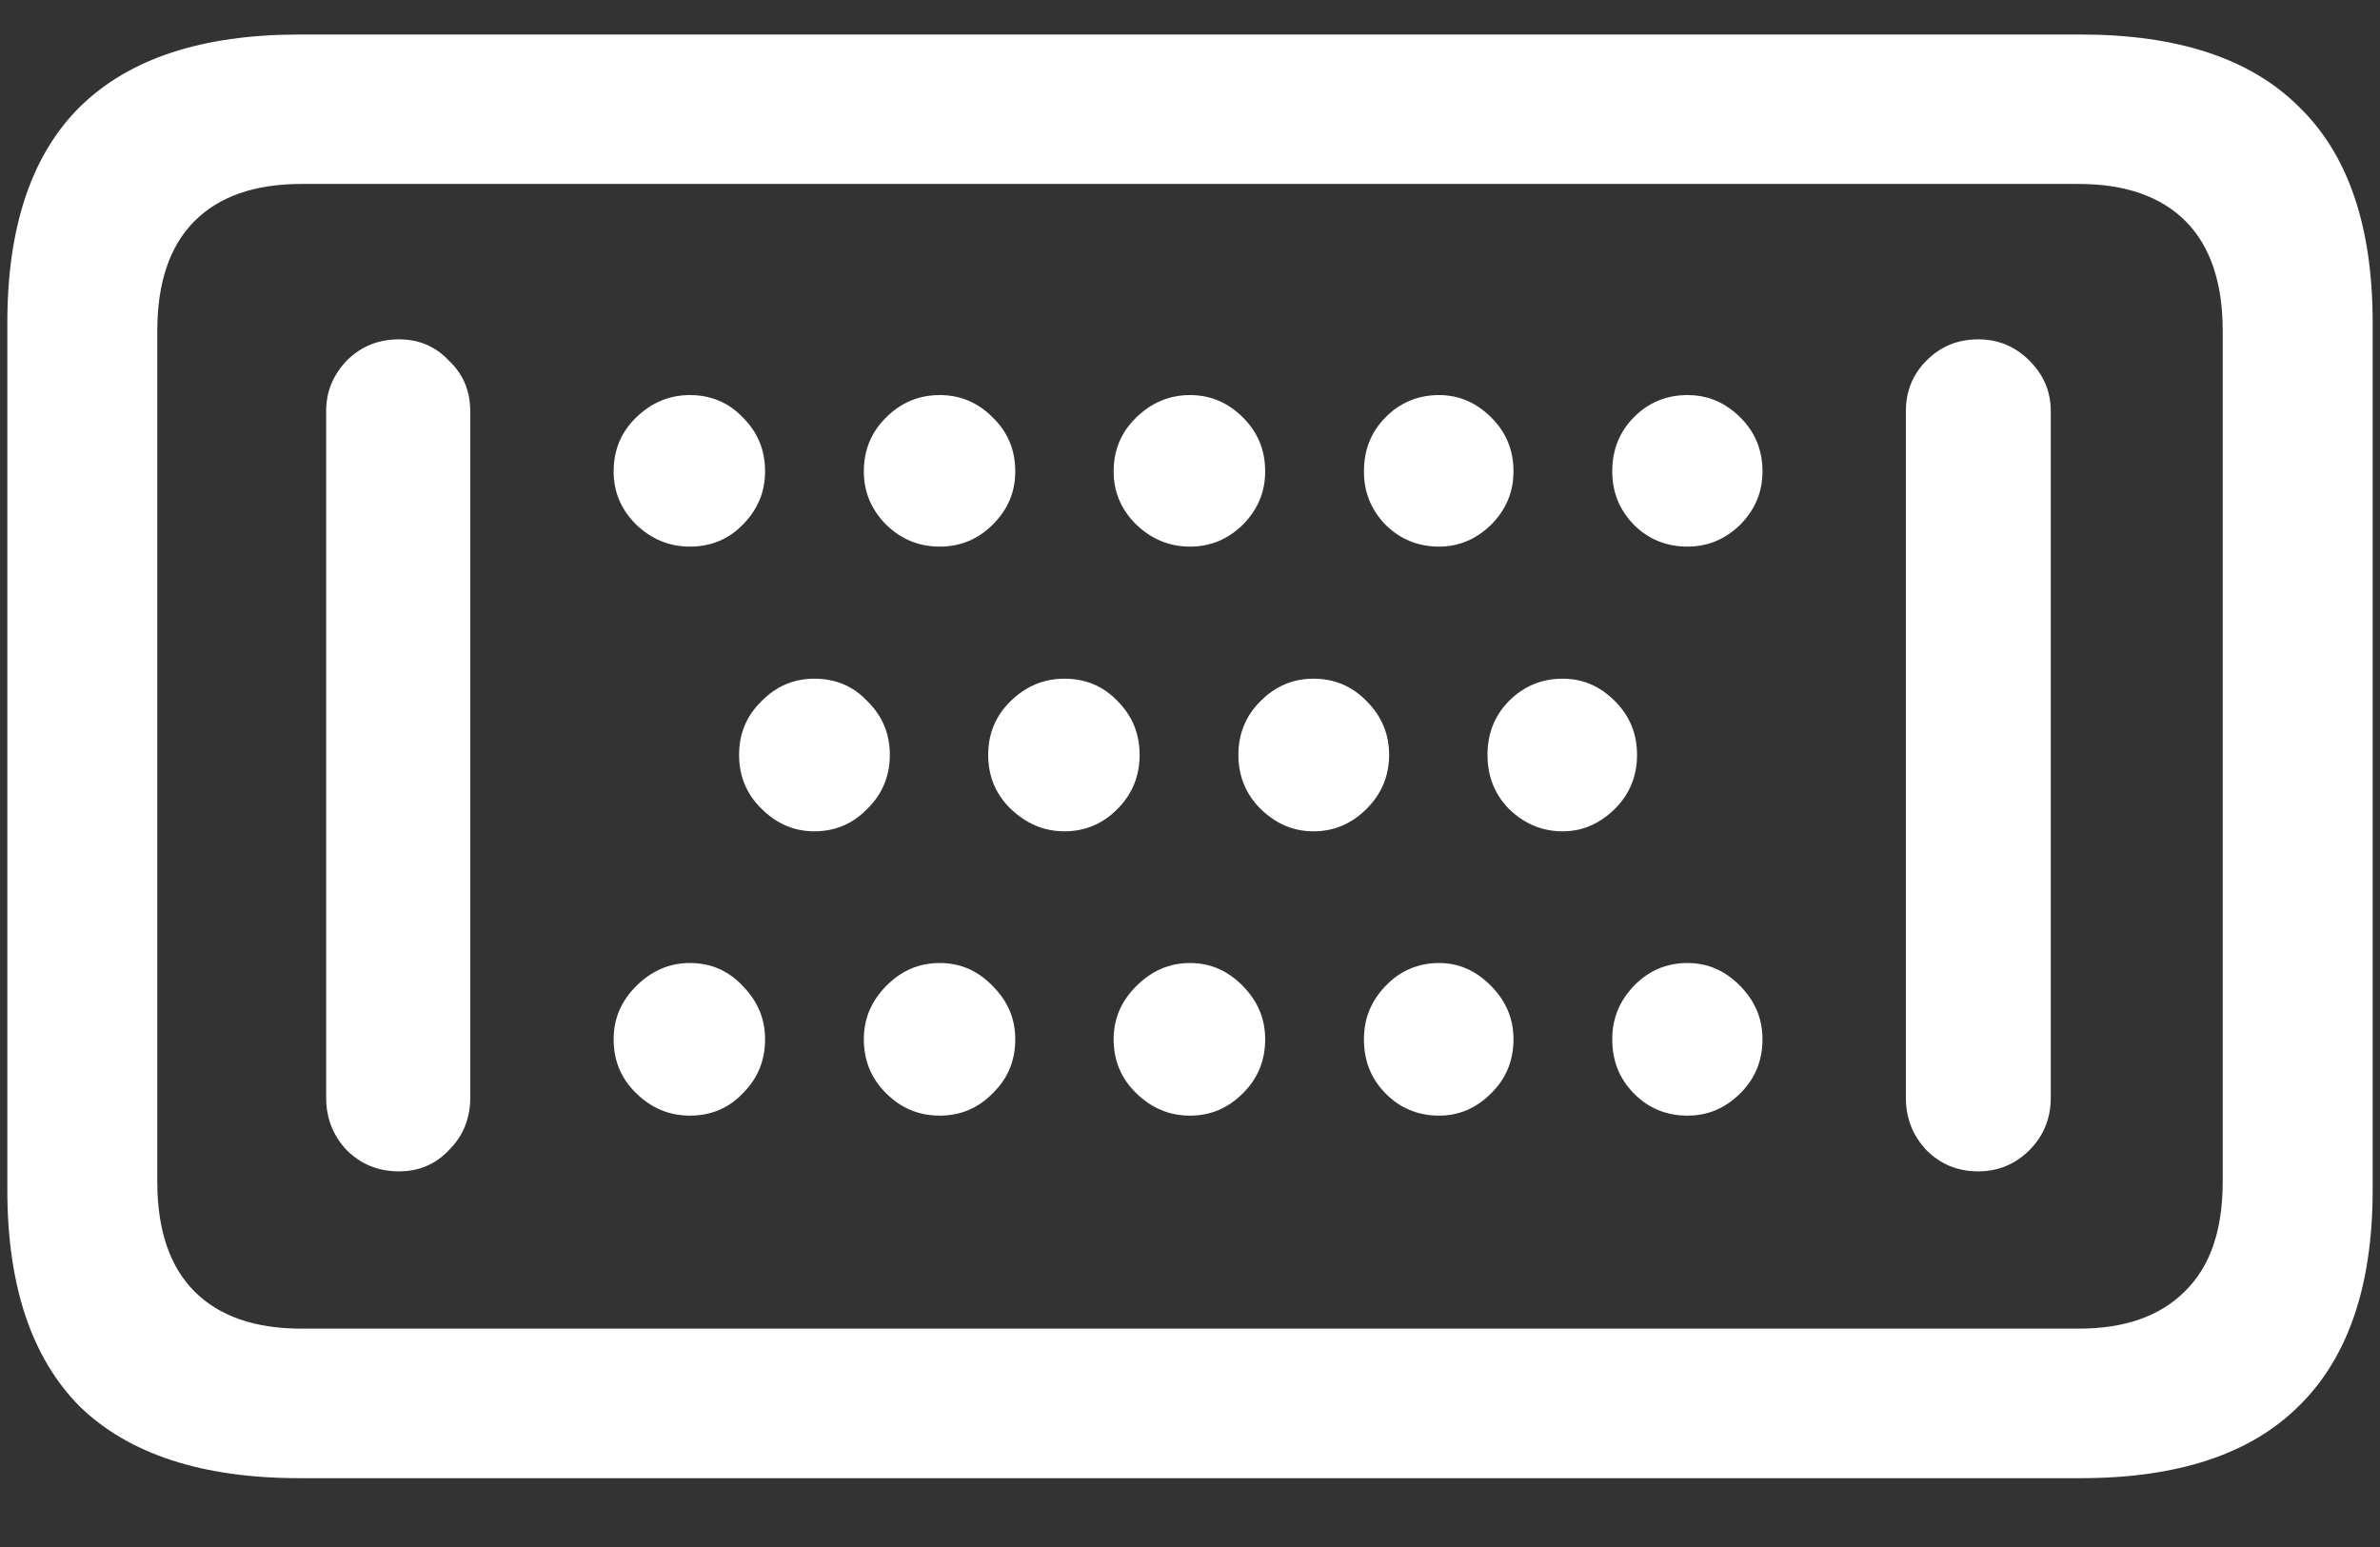 <?xml version="1.0" encoding="UTF-8"?>
<svg xmlns="http://www.w3.org/2000/svg" xmlns:xlink="http://www.w3.org/1999/xlink" width="24" height="15.6" viewBox="0 0 24 15.6" version="1.1">
<rect x="0" y="0" width="24" height="15.6" fill="#333333" stroke="none"/>
<g id="surface1">
<path style=" stroke:none;fill-rule:nonzero;fill:rgb(100%,100%,100%);fill-opacity:1;" d="M 4.023 11.812 C 4.223 11.812 4.391 11.742 4.527 11.598 C 4.672 11.453 4.742 11.277 4.742 11.07 L 4.742 4.145 C 4.742 3.945 4.672 3.773 4.527 3.637 C 4.391 3.492 4.223 3.422 4.023 3.422 C 3.816 3.422 3.641 3.492 3.496 3.637 C 3.359 3.781 3.289 3.949 3.289 4.145 L 3.289 11.07 C 3.289 11.277 3.359 11.453 3.496 11.598 C 3.641 11.742 3.816 11.812 4.023 11.812 Z M 6.957 11.25 C 7.168 11.25 7.348 11.176 7.492 11.023 C 7.641 10.875 7.715 10.695 7.715 10.48 C 7.715 10.273 7.641 10.098 7.492 9.945 C 7.348 9.789 7.168 9.711 6.957 9.711 C 6.75 9.711 6.57 9.789 6.414 9.945 C 6.262 10.098 6.188 10.273 6.188 10.48 C 6.188 10.695 6.262 10.875 6.414 11.023 C 6.57 11.176 6.75 11.25 6.957 11.25 Z M 9.477 11.25 C 9.684 11.25 9.863 11.176 10.012 11.023 C 10.164 10.875 10.238 10.695 10.238 10.48 C 10.238 10.273 10.164 10.098 10.012 9.945 C 9.863 9.789 9.684 9.711 9.477 9.711 C 9.266 9.711 9.086 9.789 8.934 9.945 C 8.785 10.098 8.711 10.273 8.711 10.48 C 8.711 10.695 8.785 10.875 8.934 11.023 C 9.086 11.176 9.266 11.25 9.477 11.25 Z M 12 11.25 C 12.207 11.25 12.383 11.176 12.535 11.023 C 12.684 10.875 12.758 10.695 12.758 10.48 C 12.758 10.273 12.684 10.098 12.535 9.945 C 12.383 9.789 12.207 9.711 12 9.711 C 11.793 9.711 11.613 9.789 11.457 9.945 C 11.305 10.098 11.23 10.273 11.23 10.48 C 11.23 10.695 11.305 10.875 11.457 11.023 C 11.613 11.176 11.793 11.25 12 11.25 Z M 14.512 11.25 C 14.711 11.25 14.887 11.176 15.039 11.023 C 15.188 10.875 15.262 10.695 15.262 10.48 C 15.262 10.273 15.188 10.098 15.039 9.945 C 14.887 9.789 14.711 9.711 14.512 9.711 C 14.301 9.711 14.117 9.789 13.969 9.945 C 13.824 10.098 13.754 10.273 13.754 10.48 C 13.754 10.695 13.824 10.875 13.969 11.023 C 14.117 11.176 14.301 11.25 14.512 11.25 Z M 17.016 11.25 C 17.223 11.25 17.398 11.176 17.551 11.023 C 17.699 10.875 17.773 10.695 17.773 10.48 C 17.773 10.273 17.699 10.098 17.551 9.945 C 17.398 9.789 17.223 9.711 17.016 9.711 C 16.805 9.711 16.621 9.789 16.473 9.945 C 16.328 10.098 16.258 10.273 16.258 10.48 C 16.258 10.695 16.328 10.875 16.473 11.023 C 16.621 11.176 16.805 11.25 17.016 11.25 Z M 8.211 8.383 C 8.426 8.383 8.602 8.305 8.746 8.156 C 8.898 8.008 8.973 7.824 8.973 7.613 C 8.973 7.398 8.898 7.219 8.746 7.07 C 8.602 6.918 8.426 6.844 8.211 6.844 C 8.008 6.844 7.828 6.918 7.68 7.07 C 7.527 7.219 7.453 7.398 7.453 7.613 C 7.453 7.824 7.527 8.008 7.68 8.156 C 7.828 8.305 8.008 8.383 8.211 8.383 Z M 10.734 8.383 C 10.945 8.383 11.125 8.305 11.27 8.156 C 11.418 8.008 11.492 7.824 11.492 7.613 C 11.492 7.398 11.418 7.219 11.27 7.07 C 11.125 6.918 10.945 6.844 10.734 6.844 C 10.527 6.844 10.348 6.918 10.191 7.07 C 10.039 7.219 9.965 7.398 9.965 7.613 C 9.965 7.824 10.039 8.008 10.191 8.156 C 10.348 8.305 10.527 8.383 10.734 8.383 Z M 13.246 8.383 C 13.453 8.383 13.633 8.305 13.781 8.156 C 13.93 8.008 14.008 7.824 14.008 7.613 C 14.008 7.398 13.93 7.219 13.781 7.07 C 13.633 6.918 13.453 6.844 13.246 6.844 C 13.039 6.844 12.863 6.918 12.711 7.07 C 12.562 7.219 12.488 7.398 12.488 7.613 C 12.488 7.824 12.562 8.008 12.711 8.156 C 12.863 8.305 13.039 8.383 13.246 8.383 Z M 15.758 8.383 C 15.961 8.383 16.133 8.305 16.285 8.156 C 16.434 8.008 16.508 7.824 16.508 7.613 C 16.508 7.398 16.434 7.219 16.285 7.07 C 16.133 6.918 15.961 6.844 15.758 6.844 C 15.547 6.844 15.367 6.918 15.215 7.07 C 15.07 7.219 15 7.398 15 7.613 C 15 7.824 15.07 8.008 15.215 8.156 C 15.367 8.305 15.547 8.383 15.758 8.383 Z M 6.957 5.512 C 7.168 5.512 7.348 5.438 7.492 5.289 C 7.641 5.137 7.715 4.961 7.715 4.754 C 7.715 4.539 7.641 4.359 7.492 4.211 C 7.348 4.059 7.168 3.984 6.957 3.984 C 6.75 3.984 6.57 4.059 6.414 4.211 C 6.262 4.359 6.188 4.539 6.188 4.754 C 6.188 4.961 6.262 5.137 6.414 5.289 C 6.57 5.438 6.75 5.512 6.957 5.512 Z M 9.477 5.512 C 9.684 5.512 9.863 5.438 10.012 5.289 C 10.164 5.137 10.238 4.961 10.238 4.754 C 10.238 4.539 10.164 4.359 10.012 4.211 C 9.863 4.059 9.684 3.984 9.477 3.984 C 9.266 3.984 9.086 4.059 8.934 4.211 C 8.785 4.359 8.711 4.539 8.711 4.754 C 8.711 4.961 8.785 5.137 8.934 5.289 C 9.086 5.438 9.266 5.512 9.477 5.512 Z M 12 5.512 C 12.207 5.512 12.383 5.438 12.535 5.289 C 12.684 5.137 12.758 4.961 12.758 4.754 C 12.758 4.539 12.684 4.359 12.535 4.211 C 12.383 4.059 12.207 3.984 12 3.984 C 11.793 3.984 11.613 4.059 11.457 4.211 C 11.305 4.359 11.23 4.539 11.23 4.754 C 11.23 4.961 11.305 5.137 11.457 5.289 C 11.613 5.438 11.793 5.512 12 5.512 Z M 14.512 5.512 C 14.711 5.512 14.887 5.438 15.039 5.289 C 15.188 5.137 15.262 4.961 15.262 4.754 C 15.262 4.539 15.188 4.359 15.039 4.211 C 14.887 4.059 14.711 3.984 14.512 3.984 C 14.301 3.984 14.117 4.059 13.969 4.211 C 13.824 4.359 13.754 4.539 13.754 4.754 C 13.754 4.961 13.824 5.137 13.969 5.289 C 14.117 5.438 14.301 5.512 14.512 5.512 Z M 17.016 5.512 C 17.223 5.512 17.398 5.438 17.551 5.289 C 17.699 5.137 17.773 4.961 17.773 4.754 C 17.773 4.539 17.699 4.359 17.551 4.211 C 17.398 4.059 17.223 3.984 17.016 3.984 C 16.805 3.984 16.621 4.059 16.473 4.211 C 16.328 4.359 16.258 4.539 16.258 4.754 C 16.258 4.961 16.328 5.137 16.473 5.289 C 16.621 5.438 16.805 5.512 17.016 5.512 Z M 19.949 11.812 C 20.148 11.812 20.32 11.742 20.465 11.598 C 20.609 11.453 20.68 11.277 20.68 11.07 L 20.68 4.145 C 20.68 3.949 20.609 3.781 20.465 3.637 C 20.32 3.492 20.148 3.422 19.949 3.422 C 19.742 3.422 19.57 3.492 19.426 3.637 C 19.289 3.773 19.219 3.945 19.219 4.145 L 19.219 11.07 C 19.219 11.277 19.289 11.453 19.426 11.598 C 19.57 11.742 19.742 11.812 19.949 11.812 Z M 3.02 14.906 L 20.98 14.906 C 21.961 14.906 22.695 14.664 23.184 14.176 C 23.68 13.688 23.926 12.961 23.926 12 L 23.926 3.254 C 23.926 2.285 23.68 1.559 23.184 1.078 C 22.695 0.59 21.961 0.348 20.98 0.348 L 3.02 0.348 C 2.039 0.348 1.301 0.59 0.805 1.078 C 0.32 1.559 0.074 2.285 0.074 3.254 L 0.074 12 C 0.074 12.969 0.32 13.695 0.805 14.184 C 1.301 14.664 2.039 14.906 3.02 14.906 Z M 3.039 13.398 C 2.57 13.398 2.211 13.273 1.961 13.023 C 1.711 12.773 1.586 12.402 1.586 11.914 L 1.586 3.336 C 1.586 2.852 1.711 2.48 1.961 2.23 C 2.211 1.98 2.57 1.855 3.039 1.855 L 20.961 1.855 C 21.43 1.855 21.789 1.98 22.039 2.23 C 22.289 2.48 22.414 2.852 22.414 3.336 L 22.414 11.914 C 22.414 12.402 22.289 12.773 22.031 13.023 C 21.781 13.273 21.426 13.398 20.961 13.398 Z M 3.039 13.398 "/>
</g>
</svg>
